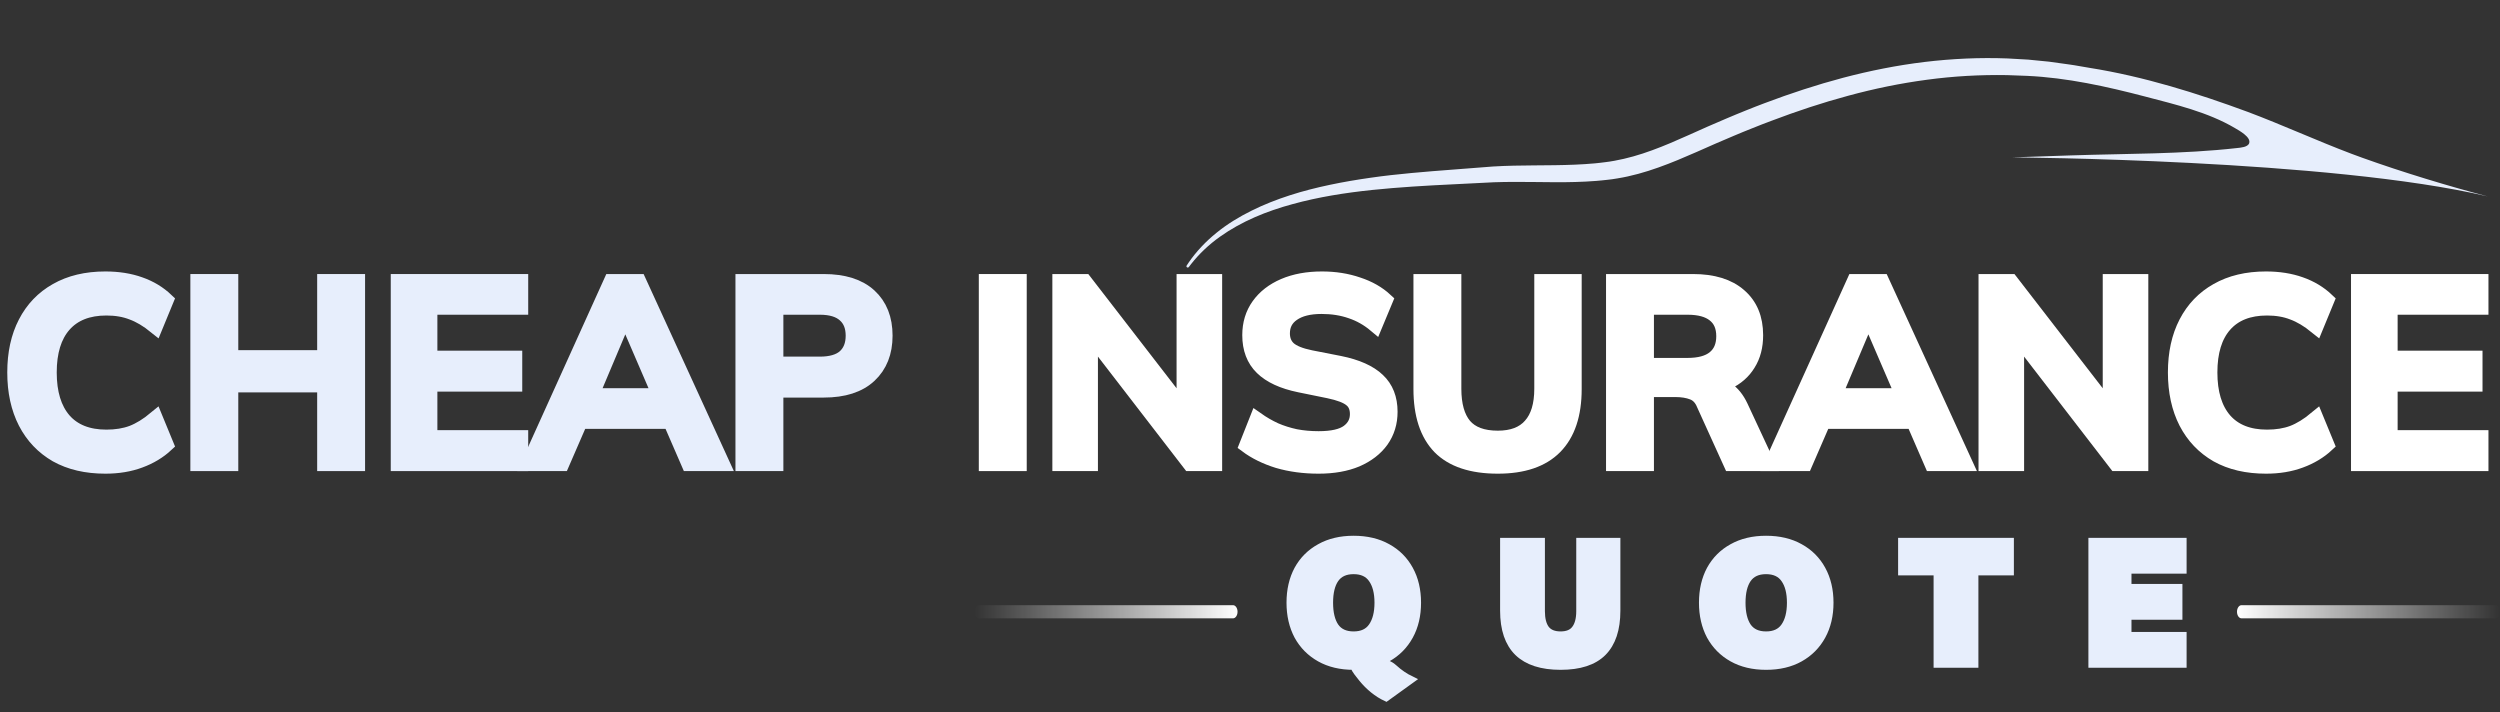 <svg width="172" height="49" viewBox="0 0 172 49" fill="none" xmlns="http://www.w3.org/2000/svg">
<rect x="0" y="0" width="172" height="49" fill="#333333" stroke="none"/>
<path d="M162.25 31.911V19.354H170.706V21.153H164.457V24.626H170.297V26.443H164.457V30.094H170.706V31.911H162.25Z" fill="white" stroke="white"/>
<path d="M155.901 32.089C154.596 32.089 153.474 31.828 152.537 31.305C151.611 30.771 150.899 30.023 150.4 29.061C149.902 28.087 149.652 26.942 149.652 25.624C149.652 24.306 149.902 23.166 150.4 22.204C150.899 21.242 151.611 20.5 152.537 19.978C153.474 19.443 154.596 19.176 155.901 19.176C156.78 19.176 157.569 19.301 158.269 19.55C158.981 19.799 159.593 20.168 160.103 20.654L159.355 22.471C158.797 22.02 158.257 21.699 157.735 21.509C157.225 21.308 156.637 21.207 155.973 21.207C154.703 21.207 153.729 21.593 153.053 22.364C152.388 23.124 152.056 24.211 152.056 25.624C152.056 27.037 152.388 28.129 153.053 28.901C153.729 29.673 154.703 30.058 155.973 30.058C156.637 30.058 157.225 29.963 157.735 29.773C158.257 29.572 158.797 29.239 159.355 28.776L160.103 30.593C159.593 31.068 158.981 31.436 158.269 31.697C157.569 31.958 156.78 32.089 155.901 32.089Z" fill="white" stroke="white"/>
<path d="M136.622 31.911V19.354H138.349L145.631 28.776H145.168V19.354H147.304V31.911H145.577L138.313 22.489H138.758V31.911H136.622Z" fill="white" stroke="white"/>
<path d="M121.881 31.911L127.56 19.354H129.483L135.233 31.911H132.901L131.37 28.384L132.296 29.008H124.765L125.726 28.384L124.195 31.911H121.881ZM128.504 21.812L125.993 27.761L125.531 27.209H131.513L131.139 27.761L128.575 21.812H128.504Z" fill="white" stroke="white"/>
<path d="M110.995 31.911V19.354H116.478C117.855 19.354 118.917 19.681 119.665 20.334C120.425 20.987 120.804 21.895 120.804 23.059C120.804 23.831 120.632 24.49 120.288 25.036C119.956 25.582 119.475 26.004 118.846 26.3C118.217 26.585 117.475 26.728 116.621 26.728L116.87 26.39H117.475C117.974 26.39 118.419 26.52 118.81 26.781C119.202 27.043 119.522 27.44 119.772 27.975L121.605 31.911H119.077L117.226 27.832C117.06 27.417 116.805 27.144 116.46 27.013C116.128 26.882 115.724 26.817 115.25 26.817H113.291V31.911H110.995ZM113.291 25.125H116.104C116.911 25.125 117.523 24.959 117.938 24.626C118.365 24.282 118.579 23.783 118.579 23.13C118.579 22.477 118.365 21.984 117.938 21.652C117.523 21.32 116.911 21.153 116.104 21.153H113.291V25.125Z" fill="white" stroke="white"/>
<path d="M103.05 32.089C101.258 32.089 99.923 31.644 99.044 30.753C98.178 29.851 97.745 28.521 97.745 26.764V19.354H100.041V26.746C100.041 27.862 100.279 28.705 100.753 29.275C101.24 29.845 102.006 30.13 103.05 30.13C104.047 30.13 104.795 29.845 105.293 29.275C105.804 28.705 106.059 27.862 106.059 26.746V19.354H108.32V26.764C108.32 28.521 107.875 29.851 106.985 30.753C106.106 31.644 104.795 32.089 103.05 32.089Z" fill="white" stroke="white"/>
<path d="M90.721 32.089C89.712 32.089 88.781 31.964 87.926 31.715C87.083 31.454 86.359 31.097 85.754 30.646L86.466 28.847C86.87 29.132 87.291 29.376 87.73 29.578C88.169 29.768 88.638 29.916 89.137 30.023C89.635 30.118 90.163 30.165 90.721 30.165C91.659 30.165 92.335 30.011 92.751 29.702C93.166 29.394 93.374 28.99 93.374 28.491C93.374 28.052 93.231 27.719 92.947 27.494C92.662 27.256 92.151 27.06 91.415 26.906L89.404 26.496C88.252 26.259 87.392 25.861 86.822 25.303C86.252 24.745 85.968 23.997 85.968 23.059C85.968 22.275 86.175 21.593 86.591 21.011C87.006 20.429 87.588 19.978 88.335 19.657C89.083 19.336 89.956 19.176 90.953 19.176C91.843 19.176 92.668 19.307 93.427 19.568C94.187 19.817 94.822 20.18 95.332 20.654L94.62 22.364C94.11 21.937 93.552 21.622 92.947 21.42C92.341 21.207 91.665 21.1 90.917 21.1C90.074 21.1 89.415 21.266 88.941 21.598C88.478 21.919 88.246 22.364 88.246 22.934C88.246 23.373 88.389 23.724 88.674 23.985C88.97 24.246 89.469 24.448 90.169 24.591L92.163 24.982C93.35 25.22 94.228 25.612 94.798 26.158C95.368 26.692 95.653 27.417 95.653 28.331C95.653 29.079 95.451 29.738 95.047 30.308C94.644 30.866 94.074 31.305 93.338 31.626C92.602 31.934 91.73 32.089 90.721 32.089Z" fill="white" stroke="white"/>
<path d="M72.902 31.911V19.354H74.629L81.91 28.776H81.448V19.354H83.584V31.911H81.857L74.593 22.489H75.038V31.911H72.902Z" fill="white" stroke="white"/>
<path d="M67.842 31.911V19.354H70.139V31.911H67.842Z" fill="white" stroke="white"/>
<path d="M51.099 31.911V19.354H56.672C58.048 19.354 59.099 19.687 59.823 20.352C60.547 21.017 60.909 21.931 60.909 23.095C60.909 24.246 60.547 25.161 59.823 25.837C59.099 26.514 58.048 26.853 56.672 26.853H53.396V31.911H51.099ZM53.396 25.036H56.405C57.164 25.036 57.734 24.87 58.114 24.537C58.493 24.193 58.683 23.712 58.683 23.095C58.683 22.477 58.493 22.002 58.114 21.67C57.734 21.325 57.164 21.153 56.405 21.153H53.396V25.036Z" fill="#E7EEFC" stroke="#E7EEFC"/>
<path d="M36.358 31.911L42.037 19.354H43.96L49.711 31.911H47.378L45.847 28.384L46.773 29.008H39.242L40.203 28.384L38.672 31.911H36.358ZM42.981 21.812L40.471 27.761L40.008 27.209H45.99L45.616 27.761L43.052 21.812H42.981Z" fill="#E7EEFC" stroke="#E7EEFC"/>
<path d="M27.384 31.911V19.354H35.841V21.153H29.592V24.626H35.431V26.443H29.592V30.094H35.841V31.911H27.384Z" fill="#E7EEFC" stroke="#E7EEFC"/>
<path d="M13.597 31.911V19.354H15.894V24.591H22.321V19.354H24.617V31.911H22.321V26.497H15.894V31.911H13.597Z" fill="#E7EEFC" stroke="#E7EEFC"/>
<path d="M7.249 32.089C5.943 32.089 4.822 31.828 3.884 31.305C2.958 30.771 2.246 30.023 1.748 29.061C1.249 28.087 1 26.942 1 25.624C1 24.306 1.249 23.166 1.748 22.204C2.246 21.242 2.958 20.5 3.884 19.978C4.822 19.443 5.943 19.176 7.249 19.176C8.127 19.176 8.917 19.301 9.617 19.55C10.329 19.799 10.94 20.168 11.451 20.654L10.703 22.471C10.145 22.02 9.605 21.699 9.083 21.509C8.572 21.308 7.985 21.207 7.32 21.207C6.05 21.207 5.077 21.593 4.4 22.364C3.736 23.124 3.403 24.211 3.403 25.624C3.403 27.037 3.736 28.129 4.4 28.901C5.077 29.673 6.05 30.058 7.32 30.058C7.985 30.058 8.572 29.963 9.083 29.773C9.605 29.572 10.145 29.239 10.703 28.776L11.451 30.593C10.94 31.068 10.329 31.436 9.617 31.697C8.917 31.958 8.127 32.089 7.249 32.089Z" fill="#E7EEFC" stroke="#E7EEFC"/>
<path d="M143.932 45.691V37.254H150.188V39.217H146.396V40.425H149.901V42.388H146.396V43.728H150.188V45.691H143.932Z" fill="#E7EEFC" stroke="#E7EEFC" stroke-width="0.5"/>
<path d="M133.281 45.691V39.336H130.84V37.254H138.305V39.336H135.864V45.691H133.281Z" fill="#E7EEFC" stroke="#E7EEFC" stroke-width="0.5"/>
<path d="M117.139 41.466C117.139 40.597 117.314 39.835 117.665 39.181C118.024 38.526 118.53 38.02 119.184 37.661C119.838 37.294 120.612 37.11 121.505 37.11C122.406 37.11 123.183 37.294 123.837 37.661C124.491 38.02 124.998 38.526 125.356 39.181C125.715 39.835 125.895 40.597 125.895 41.466C125.895 42.336 125.715 43.098 125.356 43.752C124.998 44.406 124.491 44.917 123.837 45.284C123.183 45.651 122.406 45.834 121.505 45.834C120.612 45.834 119.838 45.651 119.184 45.284C118.53 44.917 118.024 44.406 117.665 43.752C117.314 43.09 117.139 42.328 117.139 41.466ZM119.842 41.466C119.842 42.168 119.974 42.715 120.237 43.106C120.508 43.497 120.931 43.692 121.505 43.692C122.079 43.692 122.502 43.497 122.773 43.106C123.052 42.707 123.191 42.16 123.191 41.466C123.191 40.772 123.052 40.23 122.773 39.839C122.502 39.448 122.079 39.252 121.505 39.252C120.931 39.252 120.508 39.448 120.237 39.839C119.974 40.222 119.842 40.764 119.842 41.466Z" fill="#E7EEFC" stroke="#E7EEFC" stroke-width="0.5"/>
<path d="M107.368 45.834C106.068 45.834 105.091 45.519 104.437 44.889C103.784 44.251 103.457 43.293 103.457 42.017V37.254H106.04V42.053C106.04 42.587 106.144 42.994 106.351 43.273C106.567 43.553 106.906 43.692 107.368 43.692C107.831 43.692 108.166 43.553 108.373 43.273C108.588 42.994 108.696 42.587 108.696 42.053V37.254H111.232V42.017C111.232 43.293 110.913 44.251 110.275 44.889C109.645 45.519 108.676 45.834 107.368 45.834Z" fill="#E7EEFC" stroke="#E7EEFC" stroke-width="0.5"/>
<path d="M95.365 48C95.07 47.864 94.779 47.681 94.492 47.45C94.213 47.226 93.954 46.967 93.714 46.672C93.483 46.385 93.288 46.153 93.128 45.834L94.191 45.738L95.249 45.394C95.432 45.793 95.517 45.619 95.891 45.954C96.266 46.297 96.661 46.568 97.076 46.767L95.365 48ZM88.762 41.466C88.762 40.597 88.938 39.835 89.288 39.181C89.647 38.526 90.154 38.02 90.808 37.661C91.462 37.294 92.235 37.11 93.128 37.11C94.029 37.11 94.807 37.294 95.461 37.661C96.115 38.02 96.621 38.526 96.98 39.181C97.339 39.835 97.518 40.597 97.518 41.466C97.518 42.336 97.339 43.098 96.98 43.752C96.621 44.406 96.115 44.917 95.461 45.284C94.807 45.651 94.029 45.834 93.128 45.834C92.235 45.834 91.462 45.651 90.808 45.284C90.154 44.917 89.647 44.406 89.288 43.752C88.938 43.09 88.762 42.328 88.762 41.466ZM91.466 41.466C91.466 42.168 91.597 42.715 91.86 43.106C92.132 43.497 92.554 43.692 93.128 43.692C93.703 43.692 94.125 43.497 94.396 43.106C94.675 42.707 94.815 42.16 94.815 41.466C94.815 40.772 94.675 40.23 94.396 39.839C94.125 39.448 93.703 39.252 93.128 39.252C92.554 39.252 92.132 39.448 91.86 39.839C91.597 40.222 91.466 40.764 91.466 41.466Z" fill="#E7EEFC"/>
<path d="M93.128 45.834C93.288 46.153 93.483 46.385 93.714 46.672C93.954 46.967 94.213 47.226 94.492 47.45C94.779 47.681 95.07 47.864 95.365 48L97.076 46.767C96.661 46.568 96.266 46.297 95.891 45.954C95.517 45.619 95.432 45.793 95.249 45.394L94.191 45.738L93.128 45.834ZM93.128 45.834C94.029 45.834 94.807 45.651 95.461 45.284C96.115 44.917 96.621 44.406 96.98 43.752C97.339 43.098 97.518 42.336 97.518 41.466C97.518 40.597 97.339 39.835 96.98 39.181C96.621 38.526 96.115 38.02 95.461 37.661C94.807 37.294 94.029 37.11 93.128 37.11C92.235 37.11 91.462 37.294 90.808 37.661C90.154 38.02 89.647 38.526 89.288 39.181C88.938 39.835 88.762 40.597 88.762 41.466C88.762 42.328 88.938 43.09 89.288 43.752C89.647 44.406 90.154 44.917 90.808 45.284C91.462 45.651 92.235 45.834 93.128 45.834ZM91.466 41.466C91.466 42.168 91.597 42.715 91.86 43.106C92.132 43.497 92.554 43.692 93.128 43.692C93.703 43.692 94.125 43.497 94.396 43.106C94.675 42.707 94.815 42.16 94.815 41.466C94.815 40.772 94.675 40.23 94.396 39.839C94.125 39.448 93.703 39.252 93.128 39.252C92.554 39.252 92.132 39.448 91.86 39.839C91.597 40.222 91.466 40.764 91.466 41.466Z" stroke="#E7EEFC" stroke-width="0.5"/>
<path d="M85.143 42.089C85.143 41.839 85.003 41.636 84.831 41.636H67.36C67.188 41.636 67.048 41.839 67.048 42.089V42.089C67.048 42.339 67.188 42.542 67.36 42.542H84.831C85.003 42.542 85.143 42.339 85.143 42.089V42.089Z" fill="url(#paint0_linear_57_219)"/>
<path d="M153.905 42.089C153.905 41.839 154.044 41.636 154.217 41.636H171.688C171.86 41.636 172 41.839 172 42.089V42.089C172 42.339 171.86 42.542 171.688 42.542H154.217C154.044 42.542 153.905 42.339 153.905 42.089V42.089Z" fill="url(#paint1_linear_57_219)"/>
<path d="M161.787 10.582C159.388 9.676 157.049 8.6 154.646 7.698C151.14 6.403 147.475 5.258 143.771 4.67L143.072 4.55C142.839 4.51 142.606 4.467 142.371 4.437C141.902 4.372 141.434 4.303 140.964 4.242L139.543 4.102C139.069 4.071 138.593 4.048 138.118 4.021C136.214 3.947 134.304 4.036 132.413 4.263C130.522 4.491 128.652 4.866 126.815 5.348C124.98 5.834 123.179 6.428 121.411 7.095C120.97 7.264 120.527 7.429 120.092 7.61C119.656 7.791 119.216 7.961 118.785 8.15C118.352 8.337 117.917 8.518 117.487 8.709L116.204 9.283C115.355 9.663 114.512 10.032 113.657 10.342C113.231 10.5 112.801 10.638 112.369 10.761C111.936 10.884 111.501 10.983 111.063 11.063L110.735 11.118L110.398 11.163C110.175 11.196 109.947 11.214 109.721 11.24C109.267 11.279 108.811 11.312 108.351 11.329C107.432 11.368 106.502 11.372 105.563 11.379C104.625 11.386 103.677 11.397 102.724 11.455L99.915 11.672C98.98 11.743 98.043 11.816 97.105 11.904C96.167 11.992 95.229 12.093 94.294 12.229C93.358 12.362 92.425 12.519 91.499 12.715C90.572 12.911 89.651 13.142 88.748 13.434C87.844 13.725 86.957 14.072 86.106 14.495C85.255 14.917 84.438 15.413 83.701 16.011C82.963 16.606 82.305 17.298 81.773 18.073C81.728 18.138 81.685 18.204 81.642 18.271C81.579 18.368 81.724 18.463 81.793 18.37C81.839 18.308 81.886 18.248 81.933 18.187C82.499 17.462 83.176 16.828 83.923 16.294C85.421 15.226 87.153 14.523 88.933 14.042C90.715 13.552 92.552 13.264 94.399 13.07C95.324 12.975 96.251 12.899 97.181 12.837C98.111 12.774 99.043 12.727 99.978 12.681L102.779 12.54C103.698 12.508 104.624 12.511 105.56 12.523C106.495 12.533 107.439 12.55 108.393 12.521C108.869 12.51 109.348 12.482 109.828 12.446C110.068 12.423 110.308 12.407 110.549 12.375L110.909 12.332L111.274 12.275C112.246 12.118 113.187 11.848 114.093 11.525C115.001 11.204 115.876 10.829 116.736 10.452L118.017 9.886C118.442 9.699 118.871 9.522 119.298 9.339C119.724 9.153 120.156 8.987 120.586 8.812C121.014 8.634 121.449 8.474 121.882 8.309C123.614 7.652 125.371 7.067 127.154 6.588C128.936 6.103 130.745 5.73 132.571 5.487C134.397 5.24 136.24 5.136 138.082 5.168C138.542 5.185 139.003 5.198 139.464 5.219C142.212 5.345 144.941 5.949 147.607 6.648C149.665 7.189 151.897 7.71 153.759 8.809C154.059 8.987 154.88 9.432 154.745 9.849C154.656 10.127 154.145 10.159 153.912 10.185C150.145 10.611 146.293 10.564 142.505 10.691C141.147 10.736 139.758 10.782 138.418 10.829C138.418 10.829 160.321 10.956 171.147 13.512C168.473 12.809 165.328 11.861 162.523 10.853C162.277 10.764 162.032 10.674 161.787 10.582Z" fill="#E7EEFC"/>
<defs>
<linearGradient id="paint0_linear_57_219" x1="85.143" y1="42.089" x2="67.048" y2="42.089" gradientUnits="userSpaceOnUse">
<stop stop-color="white"/>
<stop offset="1" stop-color="white" stop-opacity="0"/>
</linearGradient>
<linearGradient id="paint1_linear_57_219" x1="153.905" y1="42.089" x2="172" y2="42.089" gradientUnits="userSpaceOnUse">
<stop stop-color="white"/>
<stop offset="1" stop-color="white" stop-opacity="0"/>
</linearGradient>
</defs>
</svg>
